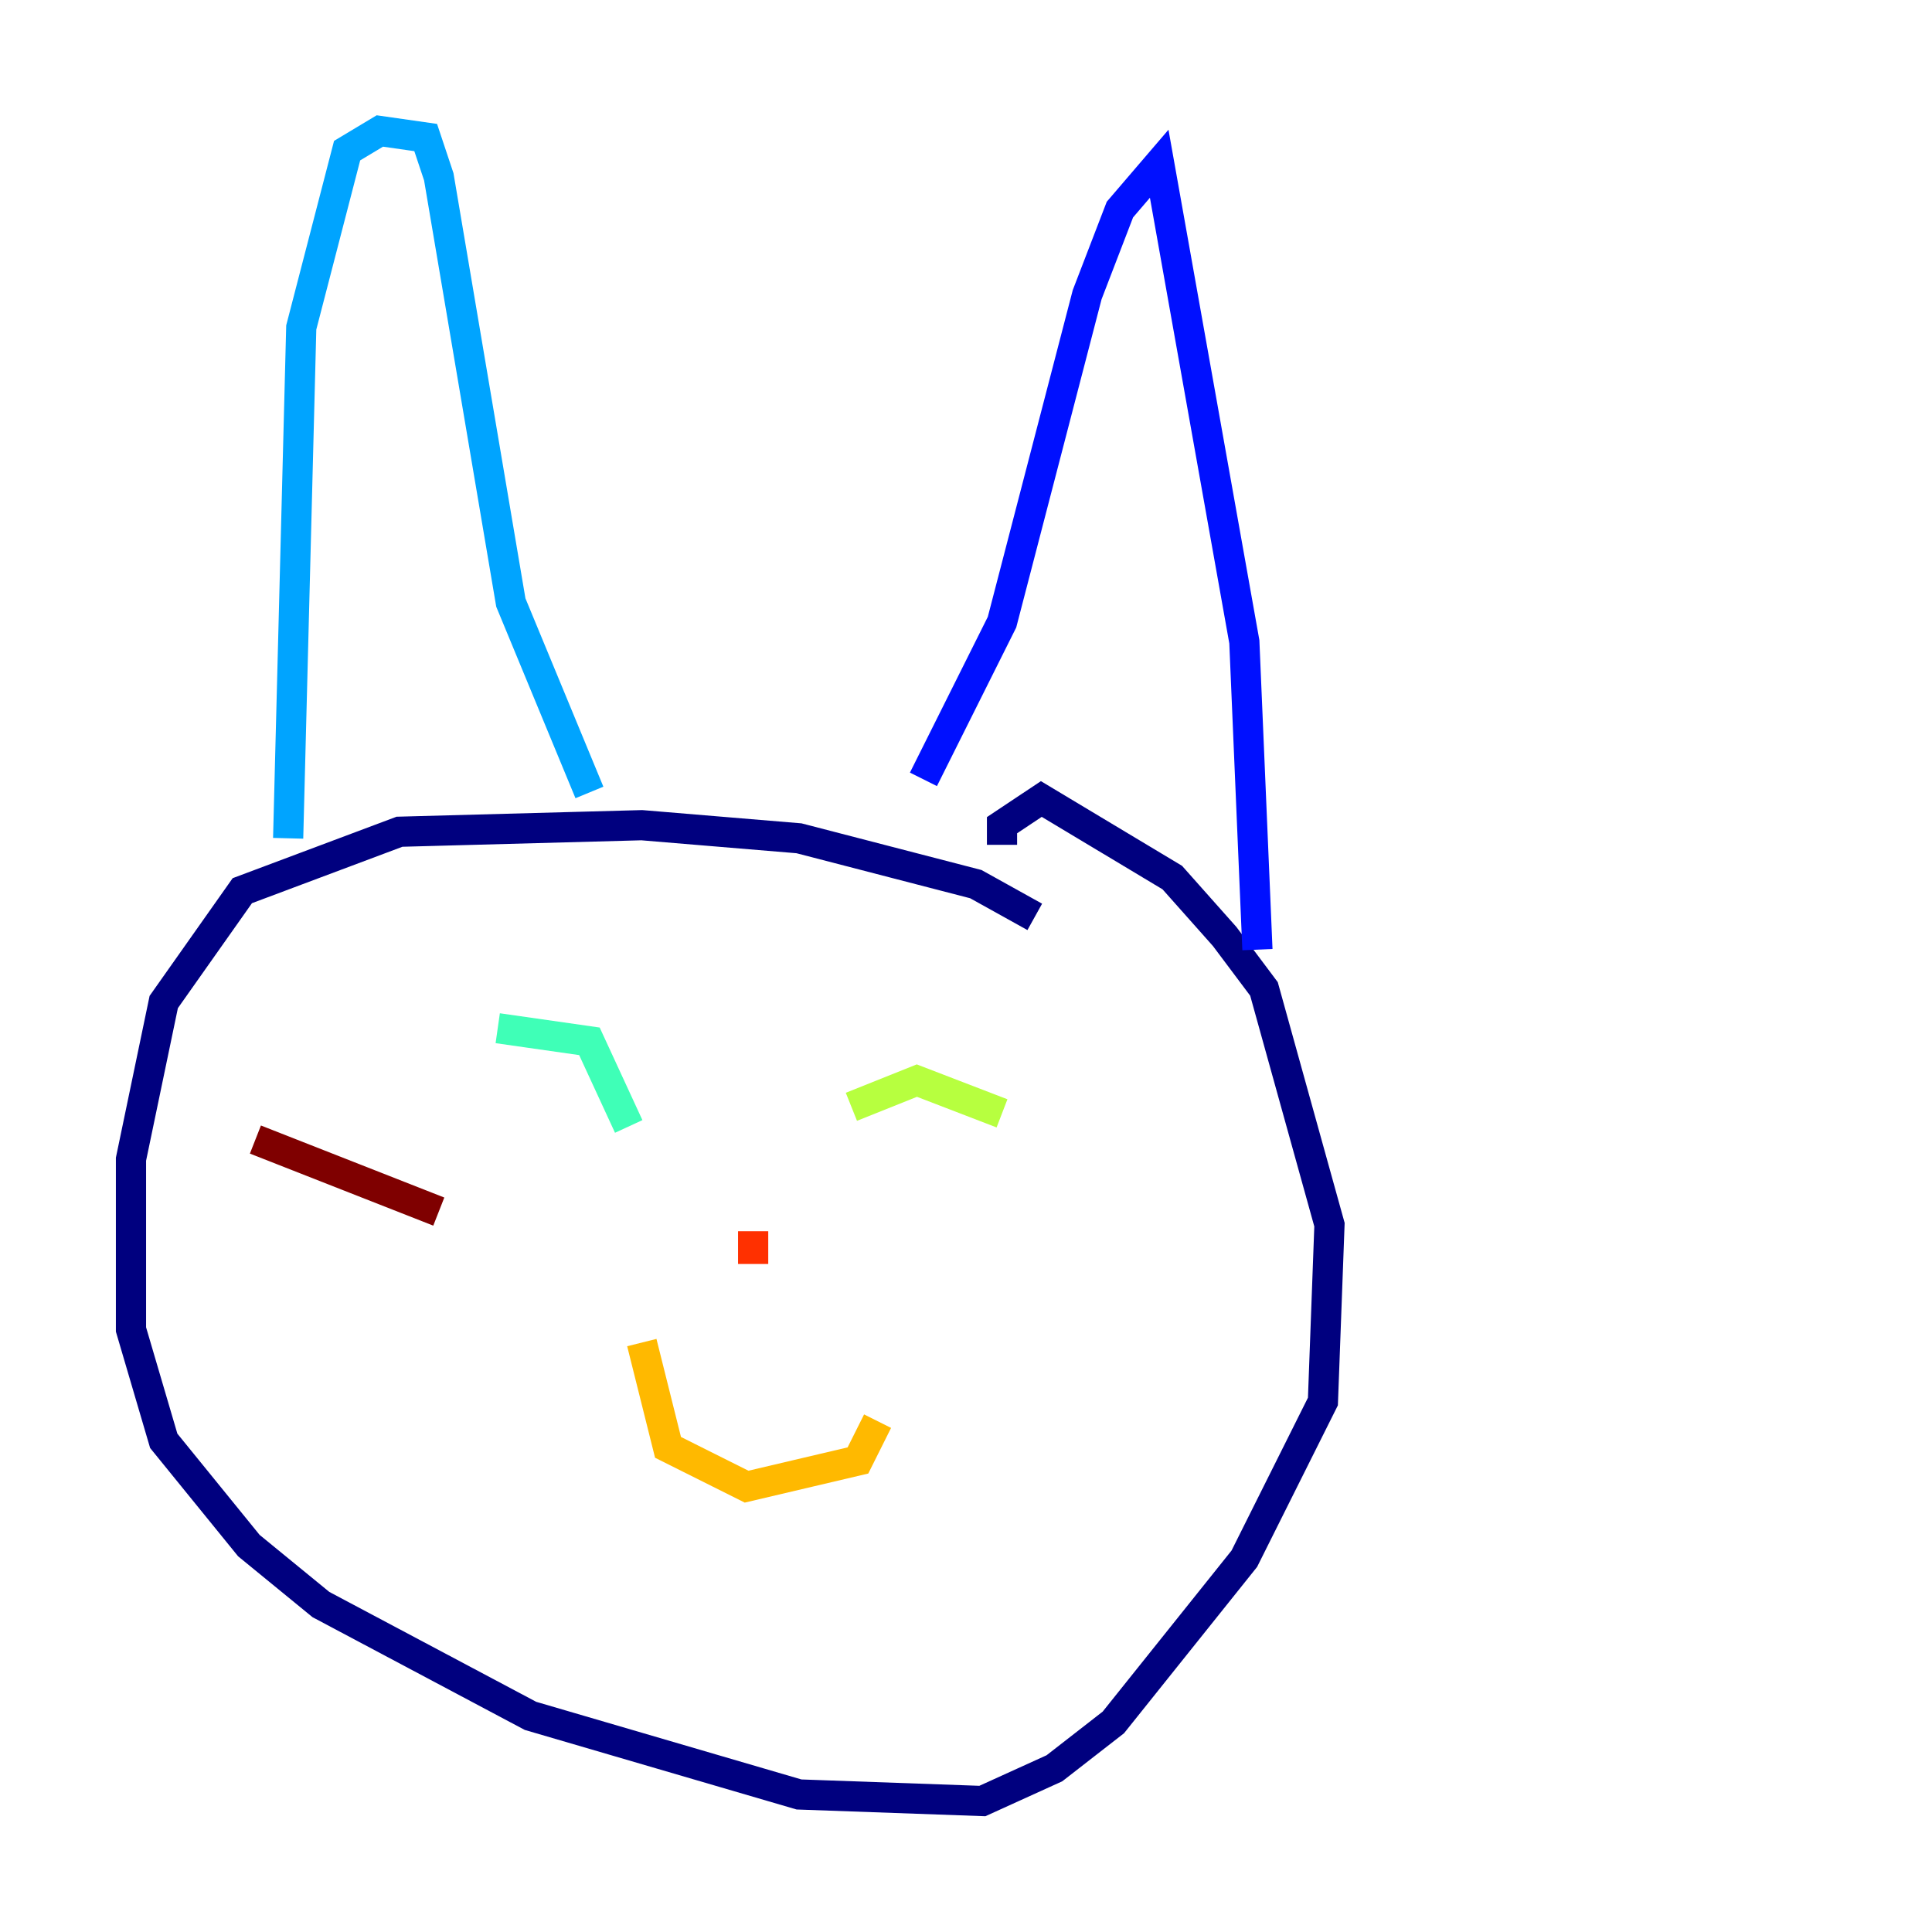 <?xml version="1.0" encoding="utf-8" ?>
<svg baseProfile="tiny" height="128" version="1.2" viewBox="0,0,128,128" width="128" xmlns="http://www.w3.org/2000/svg" xmlns:ev="http://www.w3.org/2001/xml-events" xmlns:xlink="http://www.w3.org/1999/xlink"><defs /><polyline fill="none" points="68.556,60.746 64.651,58.576 52.936,55.539 42.522,54.671 26.468,55.105 16.054,59.01 10.848,66.386 8.678,76.8 8.678,88.081 10.848,95.458 16.488,102.4 21.261,106.305 35.146,113.681 52.936,118.888 65.085,119.322 69.858,117.153 73.763,114.115 82.441,103.268 87.647,92.854 88.081,81.139 83.742,65.519 81.139,62.047 77.668,58.142 68.99,52.936 66.386,54.671 66.386,55.973" stroke="#00007f" stroke-width="2" /><polyline fill="none" points="83.308,62.915 82.441,42.522 76.8,10.848 74.197,13.885 72.027,19.525 66.386,41.22 61.18,51.634" stroke="#0010ff" stroke-width="2" /><polyline fill="none" points="39.051,52.502 33.844,39.919 29.071,11.715 28.203,9.112 25.166,8.678 22.997,9.98 19.959,21.695 19.091,55.539" stroke="#00a4ff" stroke-width="2" /><polyline fill="none" points="41.654,74.63 39.051,68.99 32.976,68.122" stroke="#3fffb7" stroke-width="2" /><polyline fill="none" points="66.386,73.763 60.746,71.593 56.407,73.329" stroke="#b7ff3f" stroke-width="2" /><polyline fill="none" points="58.142,94.156 56.841,96.759 49.464,98.495 44.258,95.891 42.522,88.949" stroke="#ffb900" stroke-width="2" /><polyline fill="none" points="49.898,81.573 49.898,83.742" stroke="#ff3000" stroke-width="2" /><polyline fill="none" points="29.071,80.271 16.922,75.498" stroke="#7f0000" stroke-width="2" /></svg>